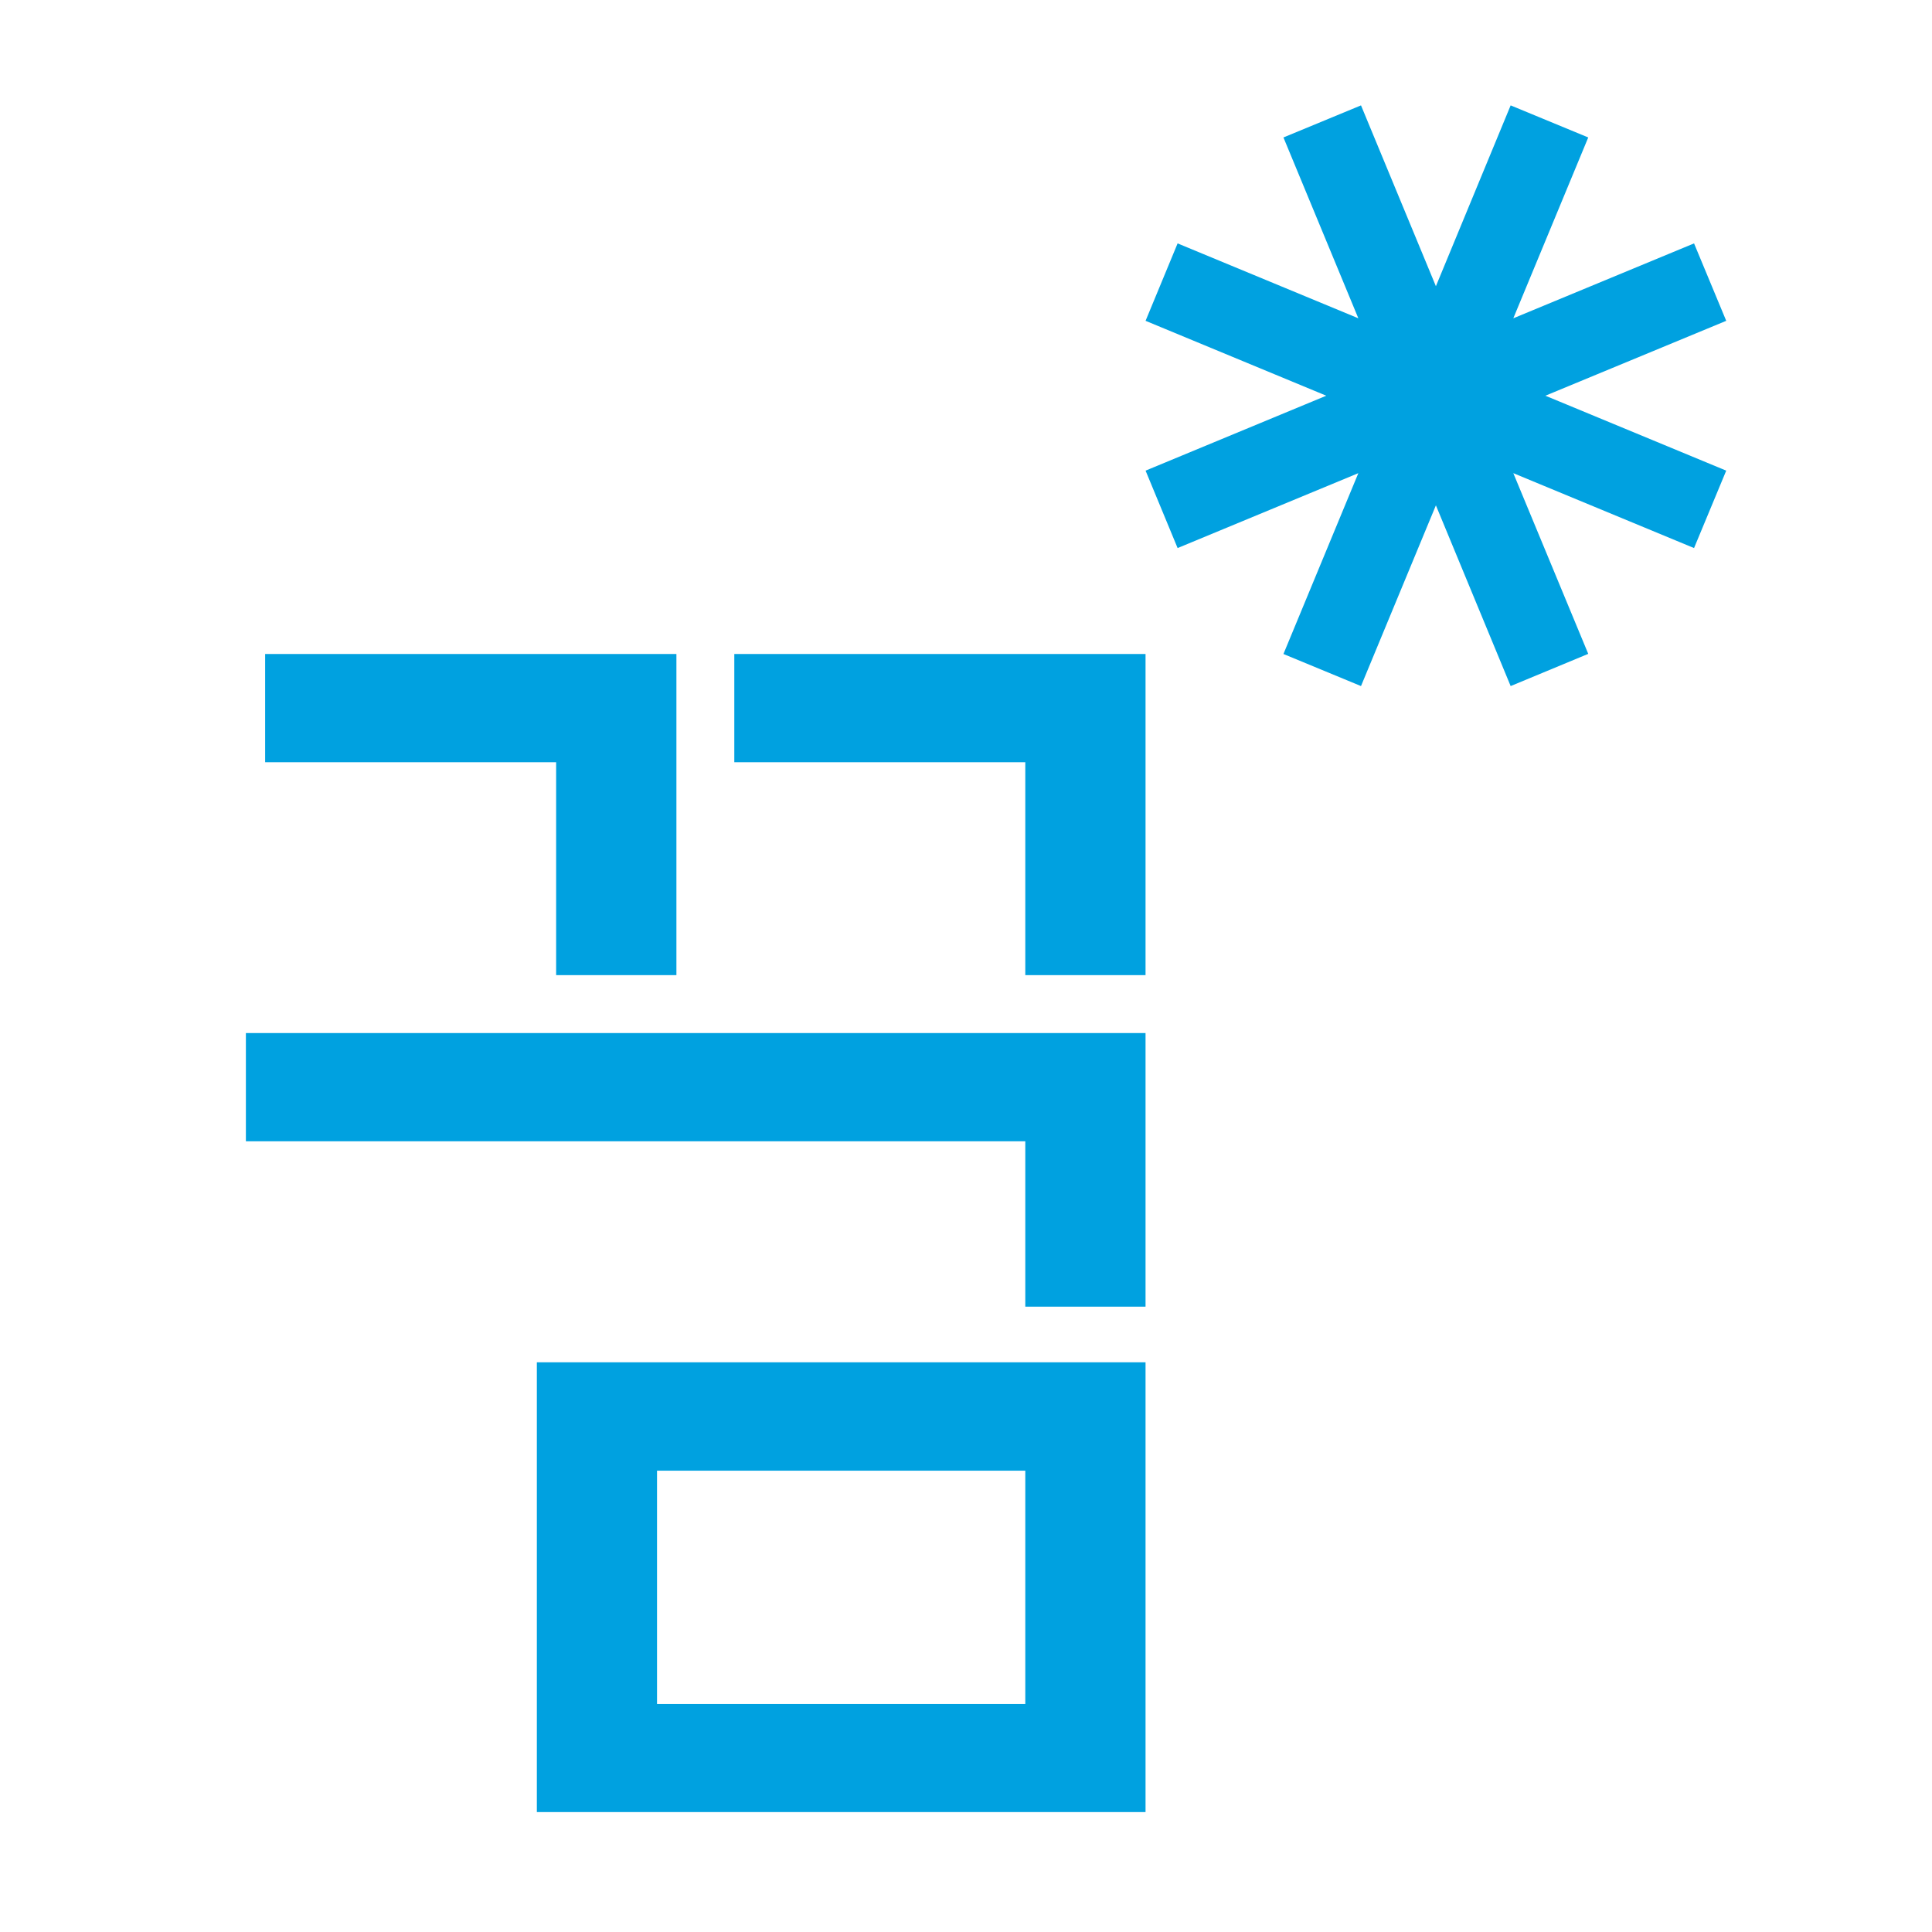 <svg width="55" height="55" viewBox="0 0 55 55" fill="none" xmlns="http://www.w3.org/2000/svg">
<path d="M49.142 13.398L43.994 11.265L49.142 9.133L48.226 6.929L43.081 9.061L45.214 3.913L43.005 3L40.877 8.148L38.745 3L36.537 3.913L38.669 9.061L33.524 6.929L32.612 9.133L37.756 11.265L32.612 13.398L33.524 15.602L38.669 13.47L36.537 18.618L38.745 19.531L40.877 14.386L43.005 19.531L45.214 18.614L43.081 13.47L48.226 15.602L49.142 13.398Z" fill="#00A1E0"/>
<path d="M15.832 27.76H19.256V18.618H7.548V21.699H15.832V27.76Z" fill="#00A1E0"/>
<path d="M29.188 27.76H32.611V18.618H20.904V21.699H29.188V27.76Z" fill="#00A1E0"/>
<path d="M7 32.49H29.188V37.198H32.611V29.409H7V32.49Z" fill="#00A1E0"/>
<path d="M15.283 51.586H32.611V38.782H15.283V51.586ZM18.704 41.867H29.188V48.509H18.704V41.867Z" fill="#00A1E0"/>
</svg>

